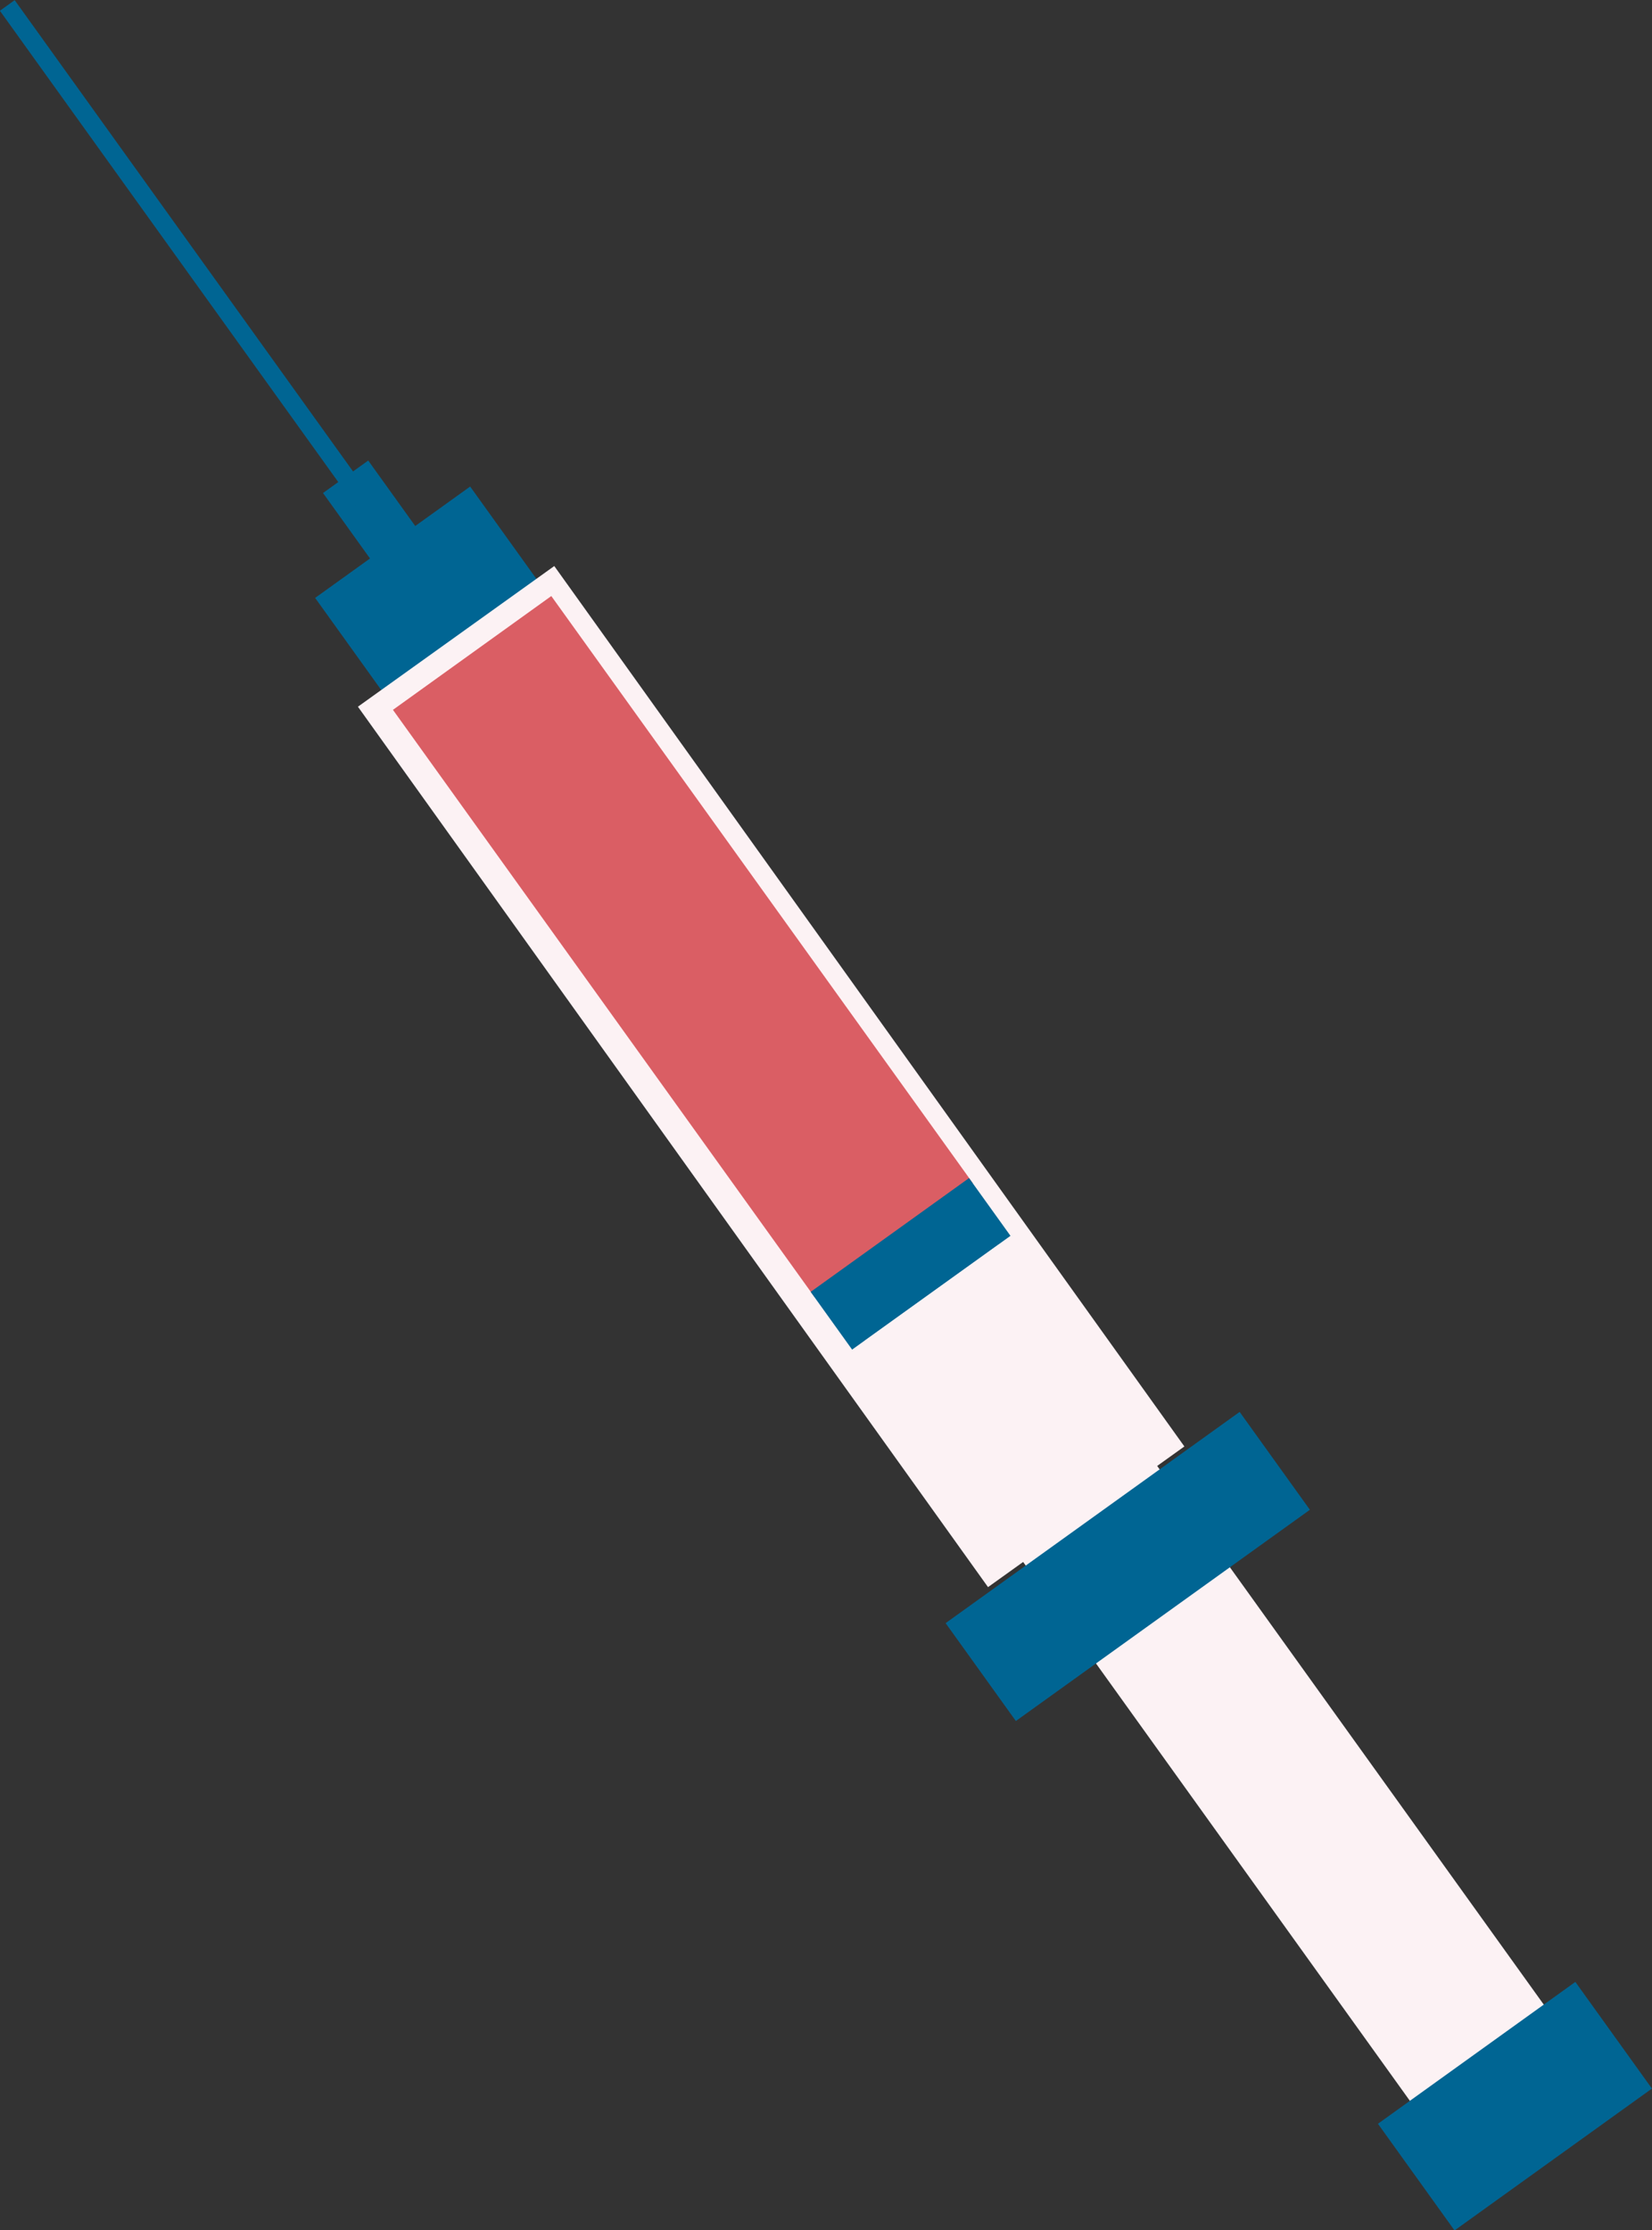 <svg xmlns="http://www.w3.org/2000/svg" viewBox="0 0 76.26 102.9"><rect x="0" y="0" width="76.26" height="102.9" fill="#333333" stroke="none"/><g id="Layer_2" data-name="Layer 2"><g id="Layer_1-2" data-name="Layer 1"><rect id="Rectangle_7017" data-name="Rectangle 7017" x="15.26" y="24.52" width="8.81" height="5.28" transform="translate(-12.15 16.57) rotate(-35.68)" style="fill:#006593"/><rect id="Rectangle_7018" data-name="Rectangle 7018" x="16.55" y="21.39" width="2.57" height="6.44" transform="translate(-11.01 15.03) rotate(-35.69)" style="fill:#006593"/><rect id="Rectangle_7019" data-name="Rectangle 7019" x="8.82" y="-2.62" width="0.84" height="30.51" transform="translate(-5.64 7.77) rotate(-35.69)" style="fill:#006593"/><rect id="Rectangle_7020" data-name="Rectangle 7020" x="30.24" y="24.6" width="11.19" height="50.15" transform="matrix(0.81, -0.58, 0.58, 0.81, -22.24, 30.22)" style="fill:#fcf2f4"/><rect id="Rectangle_7021" data-name="Rectangle 7021" x="27.03" y="26.99" width="9" height="33.36" transform="translate(-19.56 26.6) rotate(-35.69)" style="fill:#da5e64"/><rect id="Rectangle_7022" data-name="Rectangle 7022" x="37.54" y="56.68" width="9" height="3.28" transform="translate(-26.13 35.46) rotate(-35.68)" style="fill:#006593"/><rect id="Rectangle_7023" data-name="Rectangle 7023" x="52.49" y="55.38" width="7.61" height="45.6" transform="translate(-35.03 47.5) rotate(-35.68)" style="fill:#fcf2f4"/><rect id="Rectangle_7024" data-name="Rectangle 7024" x="64.33" y="94.14" width="11.22" height="6.06" transform="translate(-43.56 59.06) rotate(-35.69)" style="fill:#006593"/><rect id="Rectangle_7025" data-name="Rectangle 7025" x="43.71" y="69.5" width="16.71" height="5.56" transform="translate(-32.39 43.93) rotate(-35.68)" style="fill:#006593"/></g></g></svg>